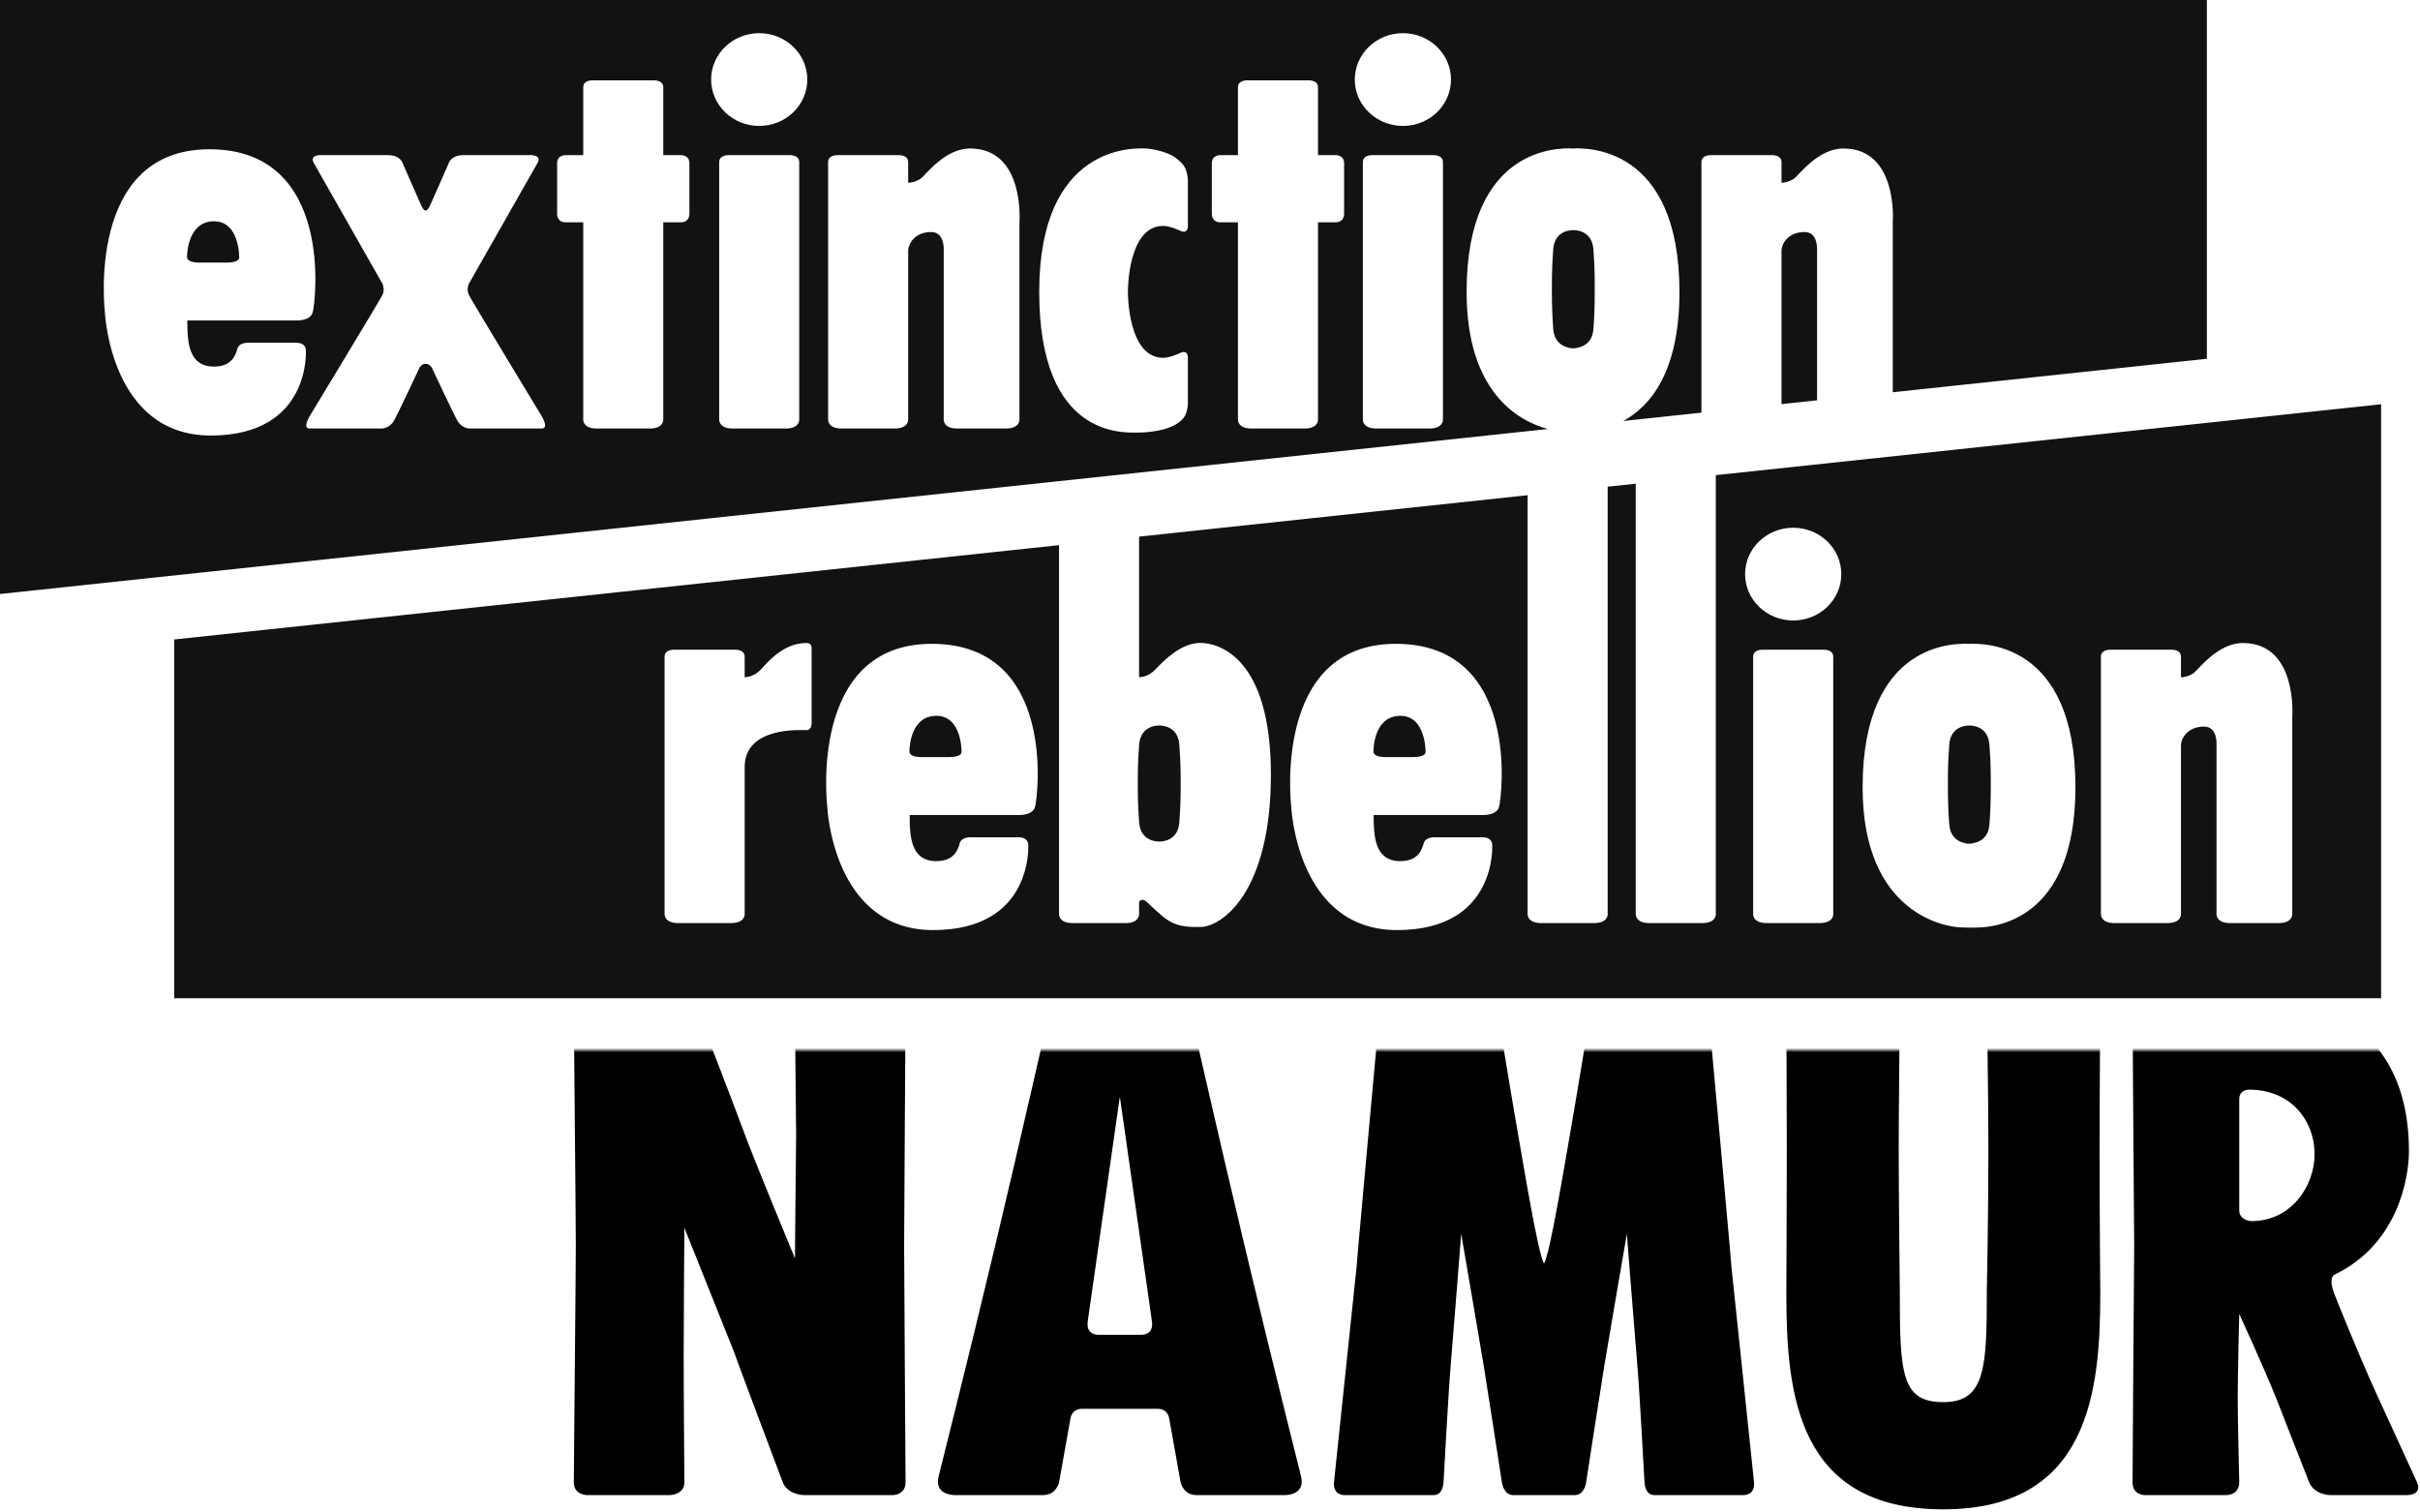 <?xml version="1.0" encoding="UTF-8"?>
<svg width="560px" height="350px" viewBox="0 0 560 350" version="1.1" xmlns="http://www.w3.org/2000/svg" xmlns:xlink="http://www.w3.org/1999/xlink">
    <!-- Generator: Sketch 52.6 (67491) - http://www.bohemiancoding.com/sketch -->
    <defs>
        <rect id="path-1" x="0" y="0" width="484" height="142"></rect>
    </defs>
    <g id="Page-1" stroke="none" stroke-width="1" fill="none" fill-rule="evenodd">
        <g id="Custom-Preset" transform="translate(-122, -76)">
            <g id="Group-2" transform="translate(122, 76)">
                <g id="Group" transform="translate(107, 243)">
                    <g id="NAMUR">
                        <mask id="mask-2" fill="white">
                            <use xlink:href="#path-1"></use>
                        </mask>
                        <g id="Mask"></g>
                        <path d="M76.96,48.211 C76.961,48.054 77.153,24.551 77.23,19.378 C77.155,14.306 76.96,-8.311 76.96,-9.477 C76.96,-12.438 80.13,-12.49 80.13,-12.49 L99.295,-12.49 C99.295,-12.49 102.55,-12.515 102.55,-9.477 C102.55,-7.957 102.22,39.23 102.22,45.228 C102.22,51.23 102.55,98.532 102.55,100.014 C102.55,102.975 99.636,102.975 99.636,102.975 L79.043,102.975 C79.043,102.975 75.309,102.975 74.14,100.014 C73.567,98.568 61.581,66.661 63.141,70.556 C64.701,74.452 51.37,41.118 51.37,41.118 C51.37,41.118 51.208,60.269 51.208,70.556 C51.208,80.844 51.37,98.581 51.37,100.014 C51.37,102.975 47.958,102.975 47.958,102.975 L28.823,102.975 C28.823,102.975 25.78,102.975 25.78,100.014 C25.78,98.532 26.248,50.996 26.248,45.272 C26.248,39.546 25.78,-7.957 25.78,-9.477 C25.78,-12.515 28.262,-12.49 28.262,-12.49 L50.258,-12.49 C50.258,-12.49 53.002,-12.515 54.248,-9.477 C54.859,-7.99 63.207,13.635 65.326,19.436 C67.435,25.219 76.901,48.068 76.96,48.211 L76.96,48.211 Z M194.099,98.766 C195.112,103.288 189.966,102.975 189.966,102.975 L169.896,102.975 C166.803,102.975 166.2,100.025 166.2,100.025 L163.526,85.05 C162.975,82.867 160.947,83.016 160.947,83.016 L143.323,83.016 C143.323,83.016 141.295,82.867 140.748,85.05 L138.071,100.025 C138.071,100.025 137.468,102.975 134.375,102.975 L114.308,102.975 C114.308,102.975 109.159,103.285 110.172,98.766 C110.172,98.766 116.902,72.055 123.3,45.228 C129.447,19.452 135.258,-6.439 135.756,-8.465 C136.769,-12.595 141.606,-12.49 141.606,-12.49 L162.664,-12.49 C162.664,-12.49 167.502,-12.595 168.514,-8.465 C169.015,-6.434 174.854,19.505 181.018,45.36 C187.396,72.107 194.099,98.766 194.099,98.766 L194.099,98.766 Z M156.999,65.88 C156.999,65.88 160.015,66.117 159.569,62.787 L152.217,11.329 C152.217,11.329 152.167,10.946 152.137,10.946 C152.107,10.946 152.057,11.329 152.057,11.329 L144.702,62.785 C144.259,66.114 147.272,65.88 147.272,65.88 L156.999,65.88 Z M298.883,99.915 C299.197,102.974 296.624,102.974 296.624,102.974 L275.797,102.974 C275.797,102.974 273.794,103.161 273.549,100.069 C273.549,100.069 272.366,78.348 271.898,73.05 C271.431,67.75 269.463,42.501 269.463,42.501 C269.463,42.501 265.113,67.75 264.254,72.973 C263.396,78.194 260.028,100.096 260.028,100.096 C260.028,100.096 259.654,102.974 257.392,102.974 L243.196,102.974 C240.934,102.974 240.557,100.096 240.557,100.096 C240.557,100.096 237.189,78.194 236.331,72.973 C235.472,67.75 231.125,42.501 231.125,42.501 C231.125,42.501 229.155,67.75 228.687,73.05 C228.219,78.348 227.036,100.069 227.036,100.069 C226.791,103.161 224.788,102.974 224.788,102.974 L203.961,102.974 C203.961,102.974 201.388,102.974 201.702,99.915 C202.5,92.181 207.629,43.516 207.004,49.36 C206.404,54.966 212.15,-7.817 212.309,-9.477 C212.62,-12.751 215.138,-12.49 215.138,-12.49 L236.449,-12.49 C236.449,-12.49 238.906,-12.518 239.451,-9.477 C239.702,-8.078 242.728,10.628 244.093,18.344 C245.458,26.059 248.889,47.098 250.293,49.429 C251.699,47.098 255.13,26.059 256.495,18.344 C257.86,10.628 260.884,-8.078 261.134,-9.477 C261.682,-12.518 264.136,-12.49 264.136,-12.49 L285.45,-12.49 C285.45,-12.49 287.968,-12.751 288.279,-9.477 C288.436,-7.817 294.181,54.966 293.581,49.36 C292.959,43.516 298.088,92.181 298.883,99.915 Z M379.014,-9.477 C379.014,-8.006 378.857,7.458 378.857,23.018 C378.857,39.601 379.014,56.294 379.014,56.294 C379.014,78.738 376.537,106.273 342.692,106.273 C308.847,106.273 306.371,79.519 306.371,56.294 C306.371,56.294 306.476,32.371 306.476,23.018 C306.476,13.668 306.371,-7.781 306.371,-9.477 C306.371,-12.595 309.15,-12.49 309.15,-12.49 L329.553,-12.49 C329.553,-12.49 332.621,-12.515 332.621,-9.477 C332.621,-7.992 332.371,13.825 332.371,23.018 C332.371,32.214 332.621,55.634 332.621,55.634 C332.621,74.842 332.952,81.465 342.692,81.465 C352.433,81.465 352.763,73.517 352.763,55.634 C352.763,55.634 353.118,39.343 353.118,23.018 C353.118,7.527 352.763,-7.998 352.763,-9.477 C352.763,-12.515 355.666,-12.49 355.666,-12.49 L376.122,-12.49 C376.122,-12.49 379.014,-12.515 379.014,-9.477 L379.014,-9.477 Z M411.173,61.05 C411.171,61.126 410.818,74.782 410.818,80.687 C410.818,86.609 411.173,98.62 411.173,100.014 C411.173,102.975 408.273,102.975 408.273,102.975 L389.264,102.975 C389.264,102.975 386.483,102.975 386.483,100.014 C386.483,98.683 386.796,50.504 386.862,45.259 C386.796,40.019 386.483,-8.149 386.483,-9.477 C386.483,-12.438 389.369,-12.515 389.369,-12.515 L415.961,-12.49 C423.225,-12.49 450.441,-9.477 450.441,23.408 C450.441,29.319 448.061,44.835 433.23,51.956 C432.743,52.192 431.879,53.256 433.282,56.684 C433.282,56.684 438.273,69.308 442.954,79.596 C447.634,89.883 451.699,98.581 452.312,100.014 C453.718,103.288 449.489,102.975 449.489,102.975 L432.231,102.975 C432.231,102.975 428.602,102.975 427.355,100.014 C426.755,98.592 422.361,87.233 419.711,80.53 C417.064,73.845 411.197,61.103 411.173,61.05 L411.173,61.05 Z M413.977,39.579 C423.387,39.579 428.602,31.202 428.602,24.189 C428.602,16.008 422.881,9.149 413.47,9.149 C413.47,9.149 411.173,9.072 411.173,11.331 L411.173,37.047 C411.173,39.463 413.977,39.579 413.977,39.579 L413.977,39.579 Z" fill="#000000" mask="url(#mask-2)"></path>
                    </g>
                </g>
                <g id="Group-729" fill="#131111">
                    <path d="M551,231 L551,93.545 L397.048,109.953 L397.048,211.549 C397.048,211.549 397.171,213.607 393.917,213.607 L387.782,213.607 L381.65,213.607 C378.396,213.607 378.519,211.549 378.519,211.549 L378.519,165.885 L378.519,111.932 L372.024,112.622 L372.024,211.549 C372.024,211.549 372.146,213.607 368.893,213.607 L362.761,213.607 L356.621,213.607 C353.372,213.607 353.494,211.549 353.494,211.549 L353.494,165.885 L353.494,114.594 L263.587,124.181 L263.587,156.715 C264.378,156.696 265.919,156.435 267.382,154.895 C269.45,152.709 273.399,148.773 277.732,148.773 C282.057,148.773 294.091,152.117 294.091,179.28 C294.091,206.444 282.78,214.507 277.732,214.507 C274.961,214.507 271.976,214.655 268.707,211.779 C264.975,208.509 265.125,208.131 264.156,208.268 C263.947,208.303 263.587,208.482 263.587,208.883 L263.587,211.549 C263.587,211.549 263.709,213.607 260.464,213.607 L254.328,213.607 L248.189,213.607 C244.943,213.607 245.065,211.549 245.065,211.549 L245.065,165.885 L245.065,126.153 L40.317,147.978 L40.317,231 L551,231 Z M187.813,167.359 C187.813,167.359 187.872,168.964 186.615,168.964 C185.528,168.964 172.324,168.017 172.32,177.495 L172.32,211.549 C172.32,211.549 172.438,213.603 169.189,213.603 L163.057,213.603 L156.917,213.603 C153.672,213.603 153.79,211.549 153.79,211.549 L153.79,167.663 L153.79,165.885 L153.79,151.957 C153.79,150.156 156.194,150.343 156.194,150.343 L163.057,150.343 L169.912,150.343 C169.912,150.343 172.32,150.156 172.32,151.957 L172.32,156.743 C173.122,156.688 174.751,156.388 176.143,154.849 C178.072,152.709 181.559,148.796 186.615,148.796 C187.651,148.796 187.813,149.392 187.813,150.336 L187.813,167.359 Z M239.503,186.755 C238.898,188.75 235.775,188.594 235.775,188.594 L210.505,188.594 C210.505,193.641 210.762,199.273 216.68,199.273 C220.891,199.273 221.709,196.486 222.069,195.181 C222.508,193.521 224.887,193.754 224.887,193.754 L235.716,193.754 C238.06,193.754 237.941,195.532 237.941,195.532 C237.941,195.532 239.143,215.228 215.921,215.228 C192.699,215.228 191.438,186.755 191.438,186.755 C191.438,186.755 186.868,148.983 215.617,148.983 C244.619,148.983 240.179,184.545 239.503,186.755 Z M346.876,186.755 C346.267,188.75 343.144,188.594 343.144,188.594 L317.874,188.594 C317.874,193.641 318.131,199.273 324.046,199.273 C328.256,199.273 329.074,196.486 329.438,195.181 C329.873,193.521 332.253,193.754 332.253,193.754 L343.081,193.754 C345.429,193.754 345.307,195.532 345.307,195.532 C345.307,195.532 346.509,215.228 323.287,215.228 C300.069,215.228 298.803,186.755 298.803,186.755 C298.803,186.755 294.233,148.983 322.99,148.983 C351.984,148.983 347.544,184.545 346.876,186.755 Z M405.69,151.965 C405.69,150.156 408.094,150.351 408.094,150.351 L414.957,150.351 L421.812,150.351 C421.812,150.351 424.22,150.156 424.22,151.965 L424.22,211.549 C424.22,211.549 424.338,213.607 421.089,213.607 L414.957,213.607 L408.817,213.607 C405.572,213.607 405.69,211.549 405.69,211.549 L405.69,165.885 L405.69,151.965 Z M426.086,132.857 C426.086,138.78 421.101,143.586 414.957,143.586 C408.814,143.586 403.824,138.78 403.824,132.857 C403.824,126.925 408.814,122.12 414.957,122.12 C421.101,122.12 426.086,126.925 426.086,132.857 Z M480.267,182.18 L480.267,182.184 C480.267,213.802 460.662,214.64 457.27,214.64 C456.859,214.64 456.309,214.659 455.708,214.659 C455.06,214.659 454.384,214.612 453.977,214.612 C450.585,214.612 431.02,211.748 431.02,182.184 L431.02,182.18 L431.02,182.164 C431.027,148.153 452.87,148.979 455.127,148.979 C455.281,148.979 455.463,148.991 455.641,149.003 C455.823,148.991 456.005,148.979 456.155,148.979 C458.42,148.979 480.255,148.153 480.267,182.164 L480.267,182.18 Z M530.443,165.885 L530.443,211.549 C530.443,211.549 530.565,213.607 527.311,213.607 L521.172,213.607 L516.044,213.607 C512.791,213.607 512.913,211.549 512.913,211.549 L512.913,172.409 C512.913,172.409 513.249,168.138 510.027,168.138 C506.066,168.138 504.698,171.057 504.69,172.374 L504.69,211.549 C504.69,211.549 504.813,213.607 501.563,213.607 L495.432,213.607 L489.292,213.607 C486.042,213.607 486.161,211.549 486.161,211.549 L486.161,165.885 L486.161,151.965 C486.161,150.156 488.569,150.351 488.569,150.351 L495.432,150.351 L502.287,150.351 C502.287,150.351 504.69,150.156 504.69,151.965 L504.69,156.735 C506.125,156.68 507.256,156.026 507.628,155.753 C508.782,154.903 513.162,148.804 519.009,148.804 C531.759,148.804 530.443,165.885 530.443,165.885 Z M460.678,181.318 C460.678,180.991 460.725,176.689 460.357,172.257 C459.982,167.651 455.716,167.896 455.716,167.896 C455.716,167.896 451.45,167.651 451.071,172.257 C450.703,176.689 450.751,180.991 450.751,181.318 C450.751,181.638 450.703,186.385 451.071,190.816 C451.288,193.482 452.806,194.522 454.052,194.92 C454.902,195.286 455.641,195.239 455.641,195.239 C455.641,195.239 456.187,195.274 456.871,195.052 C458.167,194.779 460.108,193.86 460.357,190.816 C460.725,186.385 460.678,181.638 460.678,181.318 Z M329.873,173.914 C329.873,173.914 329.968,165.644 324.046,165.644 C318.297,165.644 317.819,172.487 317.819,173.89 C317.819,175.289 320.582,175.192 320.582,175.192 L327.082,175.192 C330.209,175.192 329.873,173.914 329.873,173.914 Z M222.508,173.914 C222.508,173.914 222.602,165.644 216.68,165.644 C210.924,165.644 210.446,172.487 210.446,173.89 C210.446,175.289 213.217,175.192 213.217,175.192 L219.713,175.192 C222.836,175.192 222.508,173.914 222.508,173.914 Z M263.29,181.318 C263.29,181.638 263.243,185.944 263.607,190.375 C263.986,194.99 268.252,194.733 268.252,194.733 C268.252,194.733 272.518,194.99 272.897,190.375 C273.261,185.944 273.221,181.638 273.213,181.318 C273.221,180.991 273.261,176.689 272.897,172.257 C272.518,167.651 268.252,167.896 268.252,167.896 C268.252,167.896 263.986,167.651 263.607,172.257 C263.243,176.689 263.29,180.991 263.29,181.318 Z" id="Fill-722"></path>
                    <path d="M510.683,83.025 L510.683,0 L0,0 L0,137.455 L358.186,99.28 C351.363,97.452 339.38,90.769 339.38,67.556 L339.38,67.544 L339.38,67.529 C339.384,33.513 361.226,34.339 363.492,34.339 C363.642,34.339 363.824,34.355 364.009,34.367 C364.183,34.355 364.365,34.339 364.519,34.339 C366.777,34.339 388.619,33.513 388.631,67.529 L388.631,67.544 L388.631,67.556 C388.631,86.088 381.894,94.007 375.632,97.417 L393.723,95.492 L393.723,51.441 L393.723,37.519 C393.723,35.715 396.13,35.906 396.13,35.906 L402.986,35.906 L409.849,35.906 C409.849,35.906 412.252,35.715 412.252,37.519 L412.252,42.29 C413.679,42.239 414.814,41.584 415.19,41.312 C416.344,40.458 420.724,34.363 426.563,34.363 C439.321,34.363 437.996,51.441 437.996,51.441 L437.996,90.769 L510.683,83.025 Z M315.371,37.519 C315.371,35.715 317.779,35.906 317.779,35.906 L324.642,35.906 L331.497,35.906 C331.497,35.906 333.905,35.715 333.905,37.519 L333.905,97.113 C333.905,97.113 334.023,99.163 330.774,99.163 L324.642,99.163 L318.506,99.163 C315.261,99.163 315.371,97.113 315.371,97.113 L315.371,51.441 L315.371,37.519 Z M166.425,37.519 C166.425,35.715 168.832,35.906 168.832,35.906 L175.687,35.906 L182.546,35.906 C182.546,35.906 184.946,35.715 184.946,37.519 L184.946,97.113 C184.946,97.113 185.069,99.163 181.823,99.163 L175.687,99.163 L169.548,99.163 C166.302,99.163 166.425,97.113 166.425,97.113 L166.425,51.441 L166.425,37.519 Z M72.35,72.319 C71.742,74.314 68.618,74.162 68.618,74.162 L43.349,74.162 C43.349,79.197 43.606,84.829 49.528,84.829 C53.73,84.829 54.548,82.042 54.916,80.737 C55.347,79.081 57.727,79.318 57.727,79.318 L68.555,79.318 C70.903,79.318 70.781,81.099 70.781,81.099 C70.781,81.099 71.983,100.785 48.761,100.785 C25.543,100.785 24.278,72.319 24.278,72.319 C24.278,72.319 19.707,34.542 48.464,34.542 C77.458,34.542 73.026,70.101 72.35,72.319 Z M125.337,99.163 L108.658,99.163 C108.658,99.163 106.879,99.163 105.839,97.347 C104.894,95.679 99.945,85.129 99.945,85.129 C99.945,85.129 99.463,84.182 98.506,84.182 C97.537,84.182 97.059,85.129 97.059,85.129 C97.059,85.129 92.117,95.679 91.164,97.347 C90.129,99.163 88.35,99.163 88.35,99.163 L71.674,99.163 C69.868,99.163 71.674,96.279 71.674,96.279 C71.674,96.279 87.919,69.474 88.512,68.226 C89.121,66.983 88.512,65.678 88.512,65.678 C88.512,65.678 73.896,39.94 72.631,37.746 C71.37,35.555 74.865,35.906 74.865,35.906 L89.836,35.906 C92.489,35.906 93.09,37.566 93.09,37.566 C93.09,37.566 96.822,46.109 97.423,47.411 C98.071,48.904 98.506,48.716 98.506,48.716 C98.506,48.716 98.889,48.904 99.585,47.411 C100.186,46.109 103.918,37.566 103.918,37.566 C103.918,37.566 104.519,35.906 107.164,35.906 L122.143,35.906 C122.143,35.906 125.634,35.555 124.369,37.746 C123.104,39.94 108.488,65.678 108.488,65.678 C108.488,65.678 107.887,66.983 108.488,68.226 C109.089,69.474 125.337,96.279 125.337,96.279 C125.337,96.279 127.14,99.163 125.337,99.163 Z M159.53,49.476 C159.53,49.476 159.625,51.441 157.553,51.441 L153.485,51.441 L153.485,97.113 C153.485,97.113 153.608,99.163 150.362,99.163 L144.222,99.163 L138.087,99.163 C134.841,99.163 134.964,97.113 134.964,97.113 L134.964,51.441 L130.892,51.441 C128.824,51.441 128.919,49.476 128.919,49.476 L128.919,37.761 C128.919,35.906 130.749,35.906 130.749,35.906 L134.964,35.906 L134.964,20.2 C134.964,18.399 137.363,18.586 137.363,18.586 L144.222,18.586 L151.078,18.586 C151.078,18.586 153.485,18.399 153.485,20.2 L153.485,35.906 L157.695,35.906 C157.695,35.906 159.53,35.906 159.53,37.761 L159.53,49.476 Z M186.816,18.411 C186.816,24.335 181.831,29.14 175.687,29.14 C169.54,29.14 164.559,24.335 164.559,18.411 C164.559,12.479 169.54,7.674 175.687,7.674 C181.831,7.674 186.816,12.479 186.816,18.411 Z M235.905,51.441 L235.905,97.113 C235.905,97.113 236.027,99.163 232.778,99.163 L226.646,99.163 L221.507,99.163 C218.261,99.163 218.38,97.113 218.38,97.113 L218.38,57.965 C218.38,57.965 218.716,53.693 215.49,53.693 C211.528,53.693 210.164,56.612 210.157,57.934 L210.157,97.113 C210.157,97.113 210.279,99.163 207.025,99.163 L200.898,99.163 L194.758,99.163 C191.505,99.163 191.627,97.113 191.627,97.113 L191.627,51.441 L191.627,37.519 C191.627,35.715 194.035,35.906 194.035,35.906 L200.898,35.906 L207.749,35.906 C207.749,35.906 210.157,35.715 210.157,37.519 L210.157,42.29 C211.588,42.239 212.73,41.584 213.09,41.312 C214.244,40.458 218.629,34.363 224.476,34.363 C237.233,34.363 235.905,51.441 235.905,51.441 Z M274.885,93.239 C274.885,93.239 274.92,94.615 274.312,96.038 C272.363,99.744 265.274,100.099 263.46,100.099 C260.072,100.099 240.495,101.564 240.479,67.548 L240.479,67.529 C240.495,33.513 262.325,34.339 264.59,34.339 C266.409,34.339 270.236,35.107 272.046,36.522 C272.62,36.974 273.782,37.804 274.312,39.039 C274.92,40.466 274.885,41.838 274.885,41.838 L274.885,52.216 C274.885,54.173 273.387,53.522 273.387,53.522 C273.387,53.522 270.856,52.275 269.172,52.275 C261.013,52.275 261.001,67.03 261.001,67.529 L261.001,67.544 L261.001,67.548 C261.001,68.051 261.013,82.802 269.172,82.802 C270.856,82.802 273.387,81.555 273.387,81.555 C273.387,81.555 274.885,80.904 274.885,82.865 L274.885,93.239 Z M311.034,49.476 C311.034,49.476 311.129,51.441 309.062,51.441 L304.994,51.441 L304.994,97.113 C304.994,97.113 305.112,99.163 301.867,99.163 L295.727,99.163 L289.587,99.163 C286.346,99.163 286.464,97.113 286.464,97.113 L286.464,51.441 L282.396,51.441 C280.333,51.441 280.424,49.476 280.424,49.476 L280.424,37.761 C280.424,35.906 282.254,35.906 282.254,35.906 L286.464,35.906 L286.464,20.2 C286.464,18.399 288.872,18.586 288.872,18.586 L295.727,18.586 L302.586,18.586 C302.586,18.586 304.994,18.399 304.994,20.2 L304.994,35.906 L309.204,35.906 C309.204,35.906 311.034,35.906 311.034,37.761 L311.034,49.476 Z M335.767,18.411 C335.767,24.335 330.785,29.14 324.642,29.14 C318.498,29.14 313.505,24.335 313.505,18.411 C313.505,12.479 318.498,7.674 324.642,7.674 C330.785,7.674 335.767,12.479 335.767,18.411 Z M55.347,59.473 C55.347,59.473 55.442,51.207 49.528,51.207 C43.772,51.207 43.285,58.054 43.285,59.454 C43.285,60.853 46.057,60.759 46.057,60.759 L52.556,60.759 C55.683,60.759 55.347,59.473 55.347,59.473 Z M359.111,66.683 C359.111,67.003 359.068,71.746 359.427,76.181 C359.653,78.843 361.171,79.883 362.412,80.285 C363.262,80.651 364.009,80.604 364.009,80.604 C364.009,80.604 364.551,80.639 365.235,80.417 C366.532,80.144 368.469,79.225 368.718,76.181 C369.082,71.746 369.034,67.003 369.034,66.683 C369.034,66.364 369.082,62.049 368.718,57.618 C368.338,53.015 364.073,53.261 364.073,53.261 C364.073,53.261 359.807,53.015 359.427,57.618 C359.068,62.049 359.111,66.364 359.111,66.683 Z M412.252,57.934 L412.252,93.516 L420.479,92.639 L420.479,57.965 C420.479,57.965 420.811,53.693 417.589,53.693 C413.62,53.693 412.252,56.612 412.252,57.934 Z" id="Fill-724"></path>
                </g>
            </g>
        </g>
    </g>
</svg>
